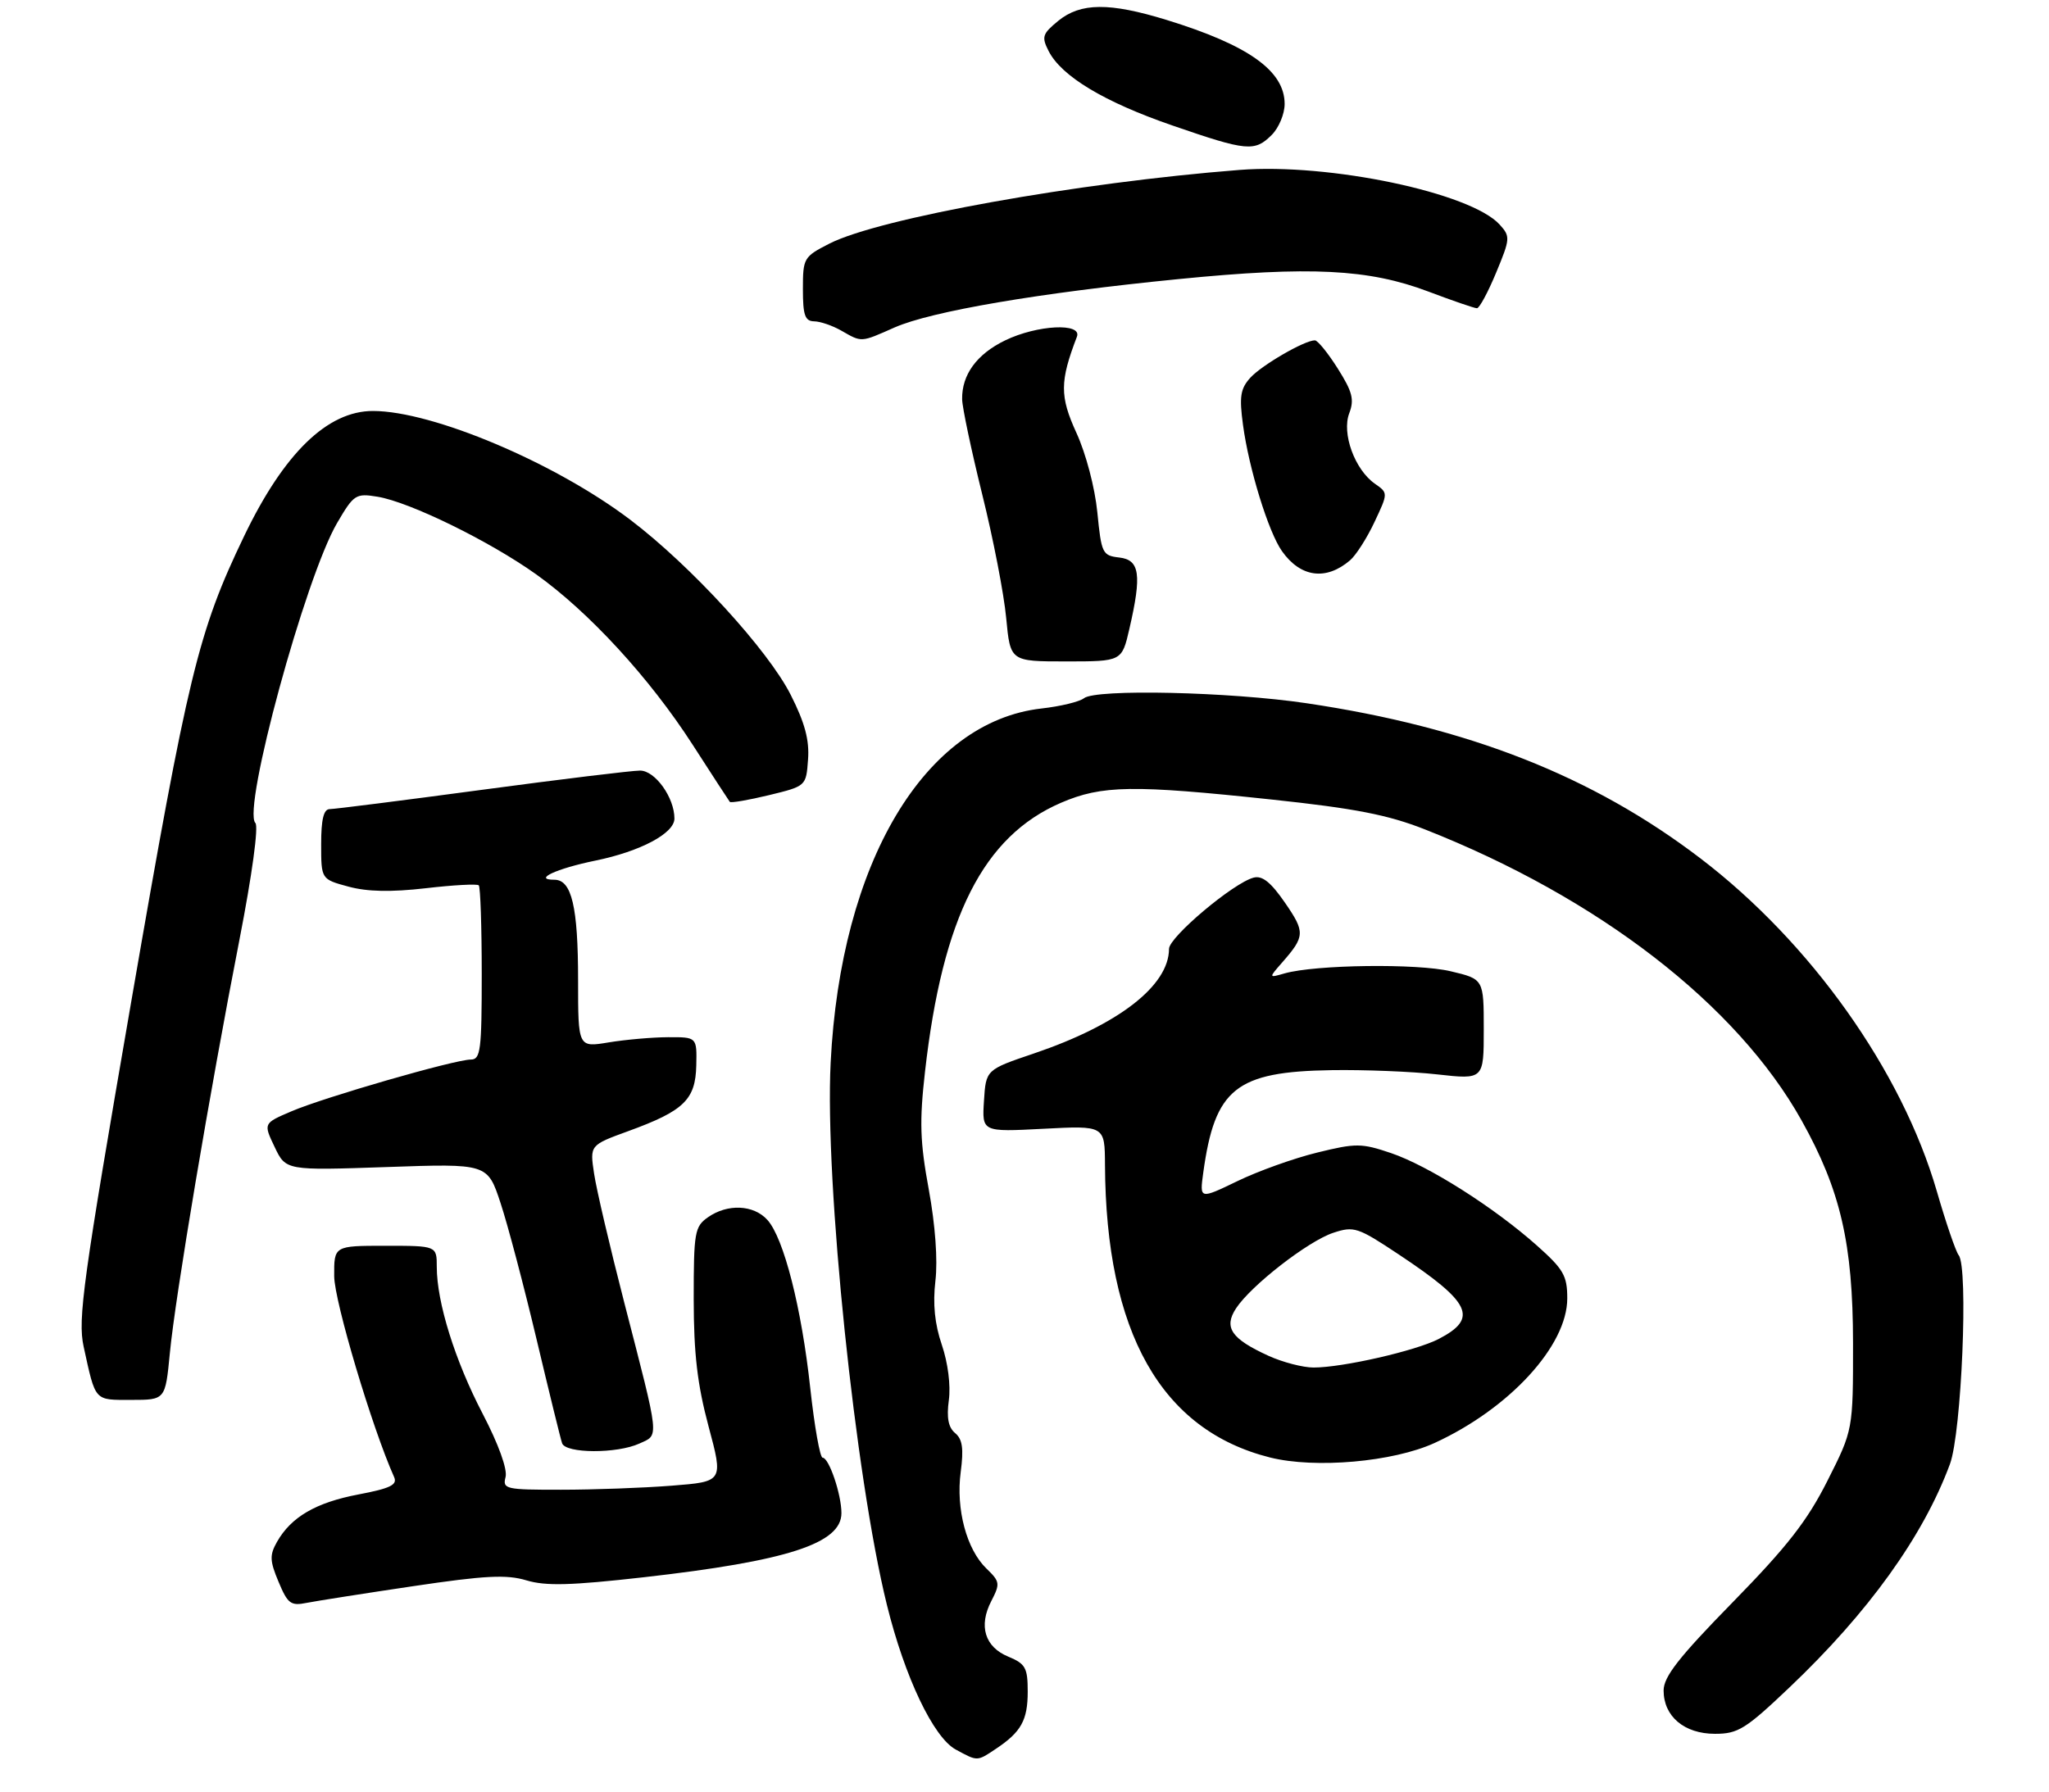 <?xml version="1.0" encoding="UTF-8" standalone="no"?>
<!DOCTYPE svg PUBLIC "-//W3C//DTD SVG 1.1//EN" "http://www.w3.org/Graphics/SVG/1.1/DTD/svg11.dtd" >
<svg xmlns="http://www.w3.org/2000/svg" xmlns:xlink="http://www.w3.org/1999/xlink" version="1.1" viewBox="0 0 319 279">
 <g >
 <path fill="currentColor"
d=" M 155.03 272.35 C 158.98 269.72 160.00 267.89 160.00 263.43 C 160.00 259.72 159.66 259.10 156.99 257.99 C 153.32 256.48 152.32 253.21 154.33 249.33 C 155.73 246.62 155.68 246.30 153.59 244.28 C 150.48 241.29 148.80 235.00 149.57 229.22 C 150.05 225.58 149.84 224.11 148.70 223.17 C 147.64 222.29 147.35 220.77 147.72 218.04 C 148.03 215.74 147.58 212.23 146.63 209.43 C 145.52 206.17 145.21 203.07 145.63 199.46 C 146.01 196.24 145.61 190.77 144.60 185.25 C 143.23 177.81 143.13 174.66 144.01 166.89 C 146.74 142.78 153.10 130.22 165.19 125.01 C 171.56 122.27 176.36 122.20 198.00 124.51 C 210.95 125.89 216.07 126.89 221.79 129.14 C 248.86 139.80 270.41 156.45 280.49 174.50 C 286.55 185.35 288.47 193.67 288.49 209.09 C 288.50 222.68 288.50 222.68 284.51 230.59 C 281.37 236.83 278.26 240.82 269.77 249.50 C 261.37 258.08 259.01 261.10 259.00 263.25 C 259.00 267.28 262.21 270.00 267.00 270.00 C 270.59 270.00 271.76 269.27 278.56 262.81 C 290.90 251.09 299.43 239.22 303.58 227.99 C 305.39 223.09 306.47 197.37 304.94 195.47 C 304.49 194.90 302.95 190.41 301.53 185.49 C 296.09 166.75 281.91 146.77 264.72 133.66 C 247.94 120.86 228.64 113.26 203.40 109.51 C 191.42 107.73 170.62 107.26 168.76 108.73 C 168.07 109.28 165.09 110.00 162.15 110.33 C 143.94 112.38 130.87 134.34 129.32 165.50 C 128.39 184.13 133.15 229.99 138.08 249.93 C 140.86 261.19 145.33 270.57 148.80 272.45 C 152.22 274.31 152.09 274.31 155.03 272.35 Z  M 64.31 247.01 C 75.53 245.34 78.85 245.17 81.95 246.10 C 84.96 247.01 88.88 246.90 100.22 245.62 C 122.63 243.08 131.00 240.36 131.00 235.63 C 131.00 232.72 129.06 227.00 128.07 227.00 C 127.66 227.00 126.80 222.14 126.15 216.20 C 124.80 203.68 122.02 192.78 119.47 189.97 C 117.33 187.60 113.27 187.42 110.22 189.56 C 108.15 191.01 108.00 191.87 108.00 202.31 C 108.01 210.83 108.56 215.56 110.31 222.12 C 112.62 230.73 112.62 230.73 104.56 231.36 C 100.13 231.71 92.38 231.99 87.34 231.99 C 78.69 232.00 78.22 231.89 78.71 230.01 C 79.02 228.80 77.61 224.89 75.14 220.15 C 70.83 211.88 68.00 202.80 68.00 197.29 C 68.00 194.00 68.00 194.00 60.00 194.00 C 52.00 194.00 52.00 194.00 52.03 198.75 C 52.06 202.66 57.93 222.36 61.36 230.02 C 61.90 231.23 60.77 231.78 55.83 232.72 C 49.19 233.98 45.34 236.22 43.13 240.10 C 41.96 242.17 41.99 243.05 43.37 246.34 C 44.79 249.74 45.27 250.11 47.73 249.61 C 49.26 249.31 56.72 248.14 64.31 247.01 Z  M 223.34 224.71 C 235.00 219.36 244.00 209.56 244.00 202.20 C 244.00 198.65 243.43 197.66 239.25 193.94 C 232.56 187.99 222.38 181.54 216.55 179.56 C 211.96 178.01 211.11 178.00 205.05 179.49 C 201.45 180.37 195.86 182.37 192.63 183.94 C 186.76 186.77 186.76 186.77 187.33 182.62 C 189.13 169.51 192.41 166.88 207.30 166.65 C 212.36 166.57 219.76 166.86 223.75 167.31 C 231.00 168.12 231.00 168.12 231.00 160.30 C 231.00 152.47 231.00 152.47 225.84 151.25 C 220.65 150.01 204.80 150.22 200.00 151.58 C 197.50 152.30 197.50 152.30 199.60 149.90 C 203.18 145.82 203.21 145.16 200.07 140.60 C 197.86 137.39 196.52 136.31 195.17 136.67 C 192.02 137.49 182.00 145.93 182.00 147.76 C 181.98 153.50 174.14 159.58 161.00 164.04 C 153.50 166.58 153.50 166.58 153.19 171.43 C 152.88 176.28 152.88 176.28 162.44 175.78 C 172.00 175.28 172.00 175.28 172.03 181.39 C 172.16 207.47 180.76 222.71 197.73 226.97 C 204.77 228.73 216.89 227.66 223.34 224.71 Z  M 99.54 224.80 C 102.65 223.38 102.77 224.48 97.19 202.85 C 94.97 194.24 92.85 185.20 92.49 182.76 C 91.82 178.33 91.82 178.33 97.83 176.14 C 106.48 172.99 108.28 171.25 108.40 165.92 C 108.50 161.50 108.50 161.50 104.00 161.52 C 101.53 161.53 97.36 161.90 94.75 162.33 C 90.00 163.12 90.00 163.12 90.00 152.63 C 90.00 141.23 89.01 137.00 86.32 137.00 C 82.89 137.00 86.59 135.27 92.69 134.02 C 99.72 132.58 105.00 129.77 105.00 127.47 C 105.00 124.20 101.99 120.00 99.65 120.00 C 98.38 120.00 87.29 121.35 75.00 123.00 C 62.71 124.65 52.06 126.00 51.33 126.00 C 50.39 126.00 50.00 127.59 50.00 131.46 C 50.00 136.92 50.00 136.92 54.25 138.07 C 57.19 138.87 60.89 138.94 66.29 138.32 C 70.57 137.82 74.29 137.62 74.54 137.87 C 74.79 138.13 75.00 144.33 75.00 151.67 C 75.00 163.56 74.82 165.00 73.30 165.00 C 70.82 165.00 50.44 170.88 45.35 173.07 C 41.00 174.93 41.00 174.93 42.75 178.60 C 44.50 182.28 44.50 182.28 60.20 181.74 C 75.90 181.19 75.90 181.19 77.93 187.35 C 79.05 190.73 81.56 200.25 83.52 208.50 C 85.48 216.75 87.27 224.06 87.51 224.75 C 88.06 226.36 96.04 226.40 99.54 224.80 Z  M 26.44 210.75 C 27.27 201.99 32.68 169.86 37.29 146.28 C 39.24 136.28 40.28 128.68 39.76 128.16 C 37.68 126.08 47.54 89.88 52.49 81.43 C 55.08 77.00 55.39 76.80 58.76 77.35 C 63.75 78.16 76.19 84.25 83.46 89.43 C 91.71 95.32 101.13 105.57 107.82 115.95 C 110.85 120.65 113.46 124.67 113.62 124.87 C 113.78 125.07 116.51 124.60 119.70 123.83 C 125.50 122.42 125.50 122.42 125.80 118.29 C 126.03 115.26 125.31 112.57 123.11 108.22 C 119.59 101.24 107.56 88.10 98.15 80.96 C 86.46 72.08 67.35 64.00 58.06 64.00 C 50.97 64.00 44.21 70.57 38.00 83.50 C 30.86 98.37 29.26 104.96 20.48 155.70 C 12.90 199.53 12.09 205.43 13.02 209.70 C 14.91 218.33 14.62 218.00 20.44 218.00 C 25.74 218.00 25.74 218.00 26.44 210.75 Z  M 175.83 97.92 C 177.78 89.48 177.45 87.18 174.25 86.82 C 171.63 86.52 171.47 86.18 170.84 79.78 C 170.46 75.94 169.06 70.62 167.58 67.40 C 164.98 61.71 164.99 59.40 167.66 52.44 C 168.51 50.23 161.47 50.59 156.48 53.01 C 152.07 55.15 149.73 58.35 149.79 62.17 C 149.81 63.45 151.22 70.12 152.92 77.00 C 154.63 83.88 156.31 92.54 156.65 96.25 C 157.29 103.00 157.29 103.00 165.97 103.00 C 174.66 103.00 174.66 103.00 175.83 97.92 Z  M 210.19 87.25 C 211.11 86.46 212.83 83.77 213.99 81.29 C 216.12 76.77 216.12 76.77 214.04 75.32 C 210.91 73.12 208.86 67.49 210.06 64.35 C 210.87 62.22 210.55 61.00 208.27 57.39 C 206.75 54.98 205.14 53.00 204.71 53.00 C 203.09 53.00 196.44 56.86 194.65 58.83 C 193.11 60.54 192.92 61.77 193.52 66.19 C 194.44 73.01 197.48 82.85 199.58 85.82 C 202.47 89.92 206.44 90.46 210.19 87.25 Z  M 139.26 51.00 C 145.00 48.47 161.75 45.61 183.50 43.46 C 203.99 41.43 213.09 41.89 222.37 45.40 C 226.15 46.83 229.55 48.00 229.94 48.00 C 230.32 48.00 231.67 45.50 232.93 42.45 C 235.13 37.16 235.15 36.82 233.48 34.98 C 228.99 30.01 206.92 25.37 193.00 26.46 C 167.77 28.43 136.88 33.98 129.12 37.94 C 125.13 39.98 125.00 40.19 125.00 45.02 C 125.00 49.08 125.32 50.01 126.75 50.04 C 127.71 50.05 129.62 50.71 131.00 51.50 C 134.20 53.33 133.96 53.35 139.26 51.00 Z  M 198.00 21.00 C 199.10 19.90 200.00 17.73 200.00 16.19 C 200.00 11.04 194.39 7.04 181.64 3.11 C 172.73 0.37 168.24 0.40 164.75 3.25 C 162.28 5.28 162.13 5.74 163.26 7.96 C 165.27 11.89 171.92 15.89 182.58 19.56 C 194.16 23.56 195.34 23.66 198.00 21.00 Z  M 197.50 211.14 C 191.69 208.49 190.48 206.73 192.43 203.75 C 194.77 200.18 203.66 193.27 207.57 191.98 C 210.80 190.91 211.39 191.11 217.78 195.36 C 229.05 202.85 230.20 205.29 223.97 208.52 C 220.40 210.36 208.99 212.97 204.50 212.96 C 202.85 212.96 199.70 212.14 197.50 211.14 Z "/>
</g>
</svg>